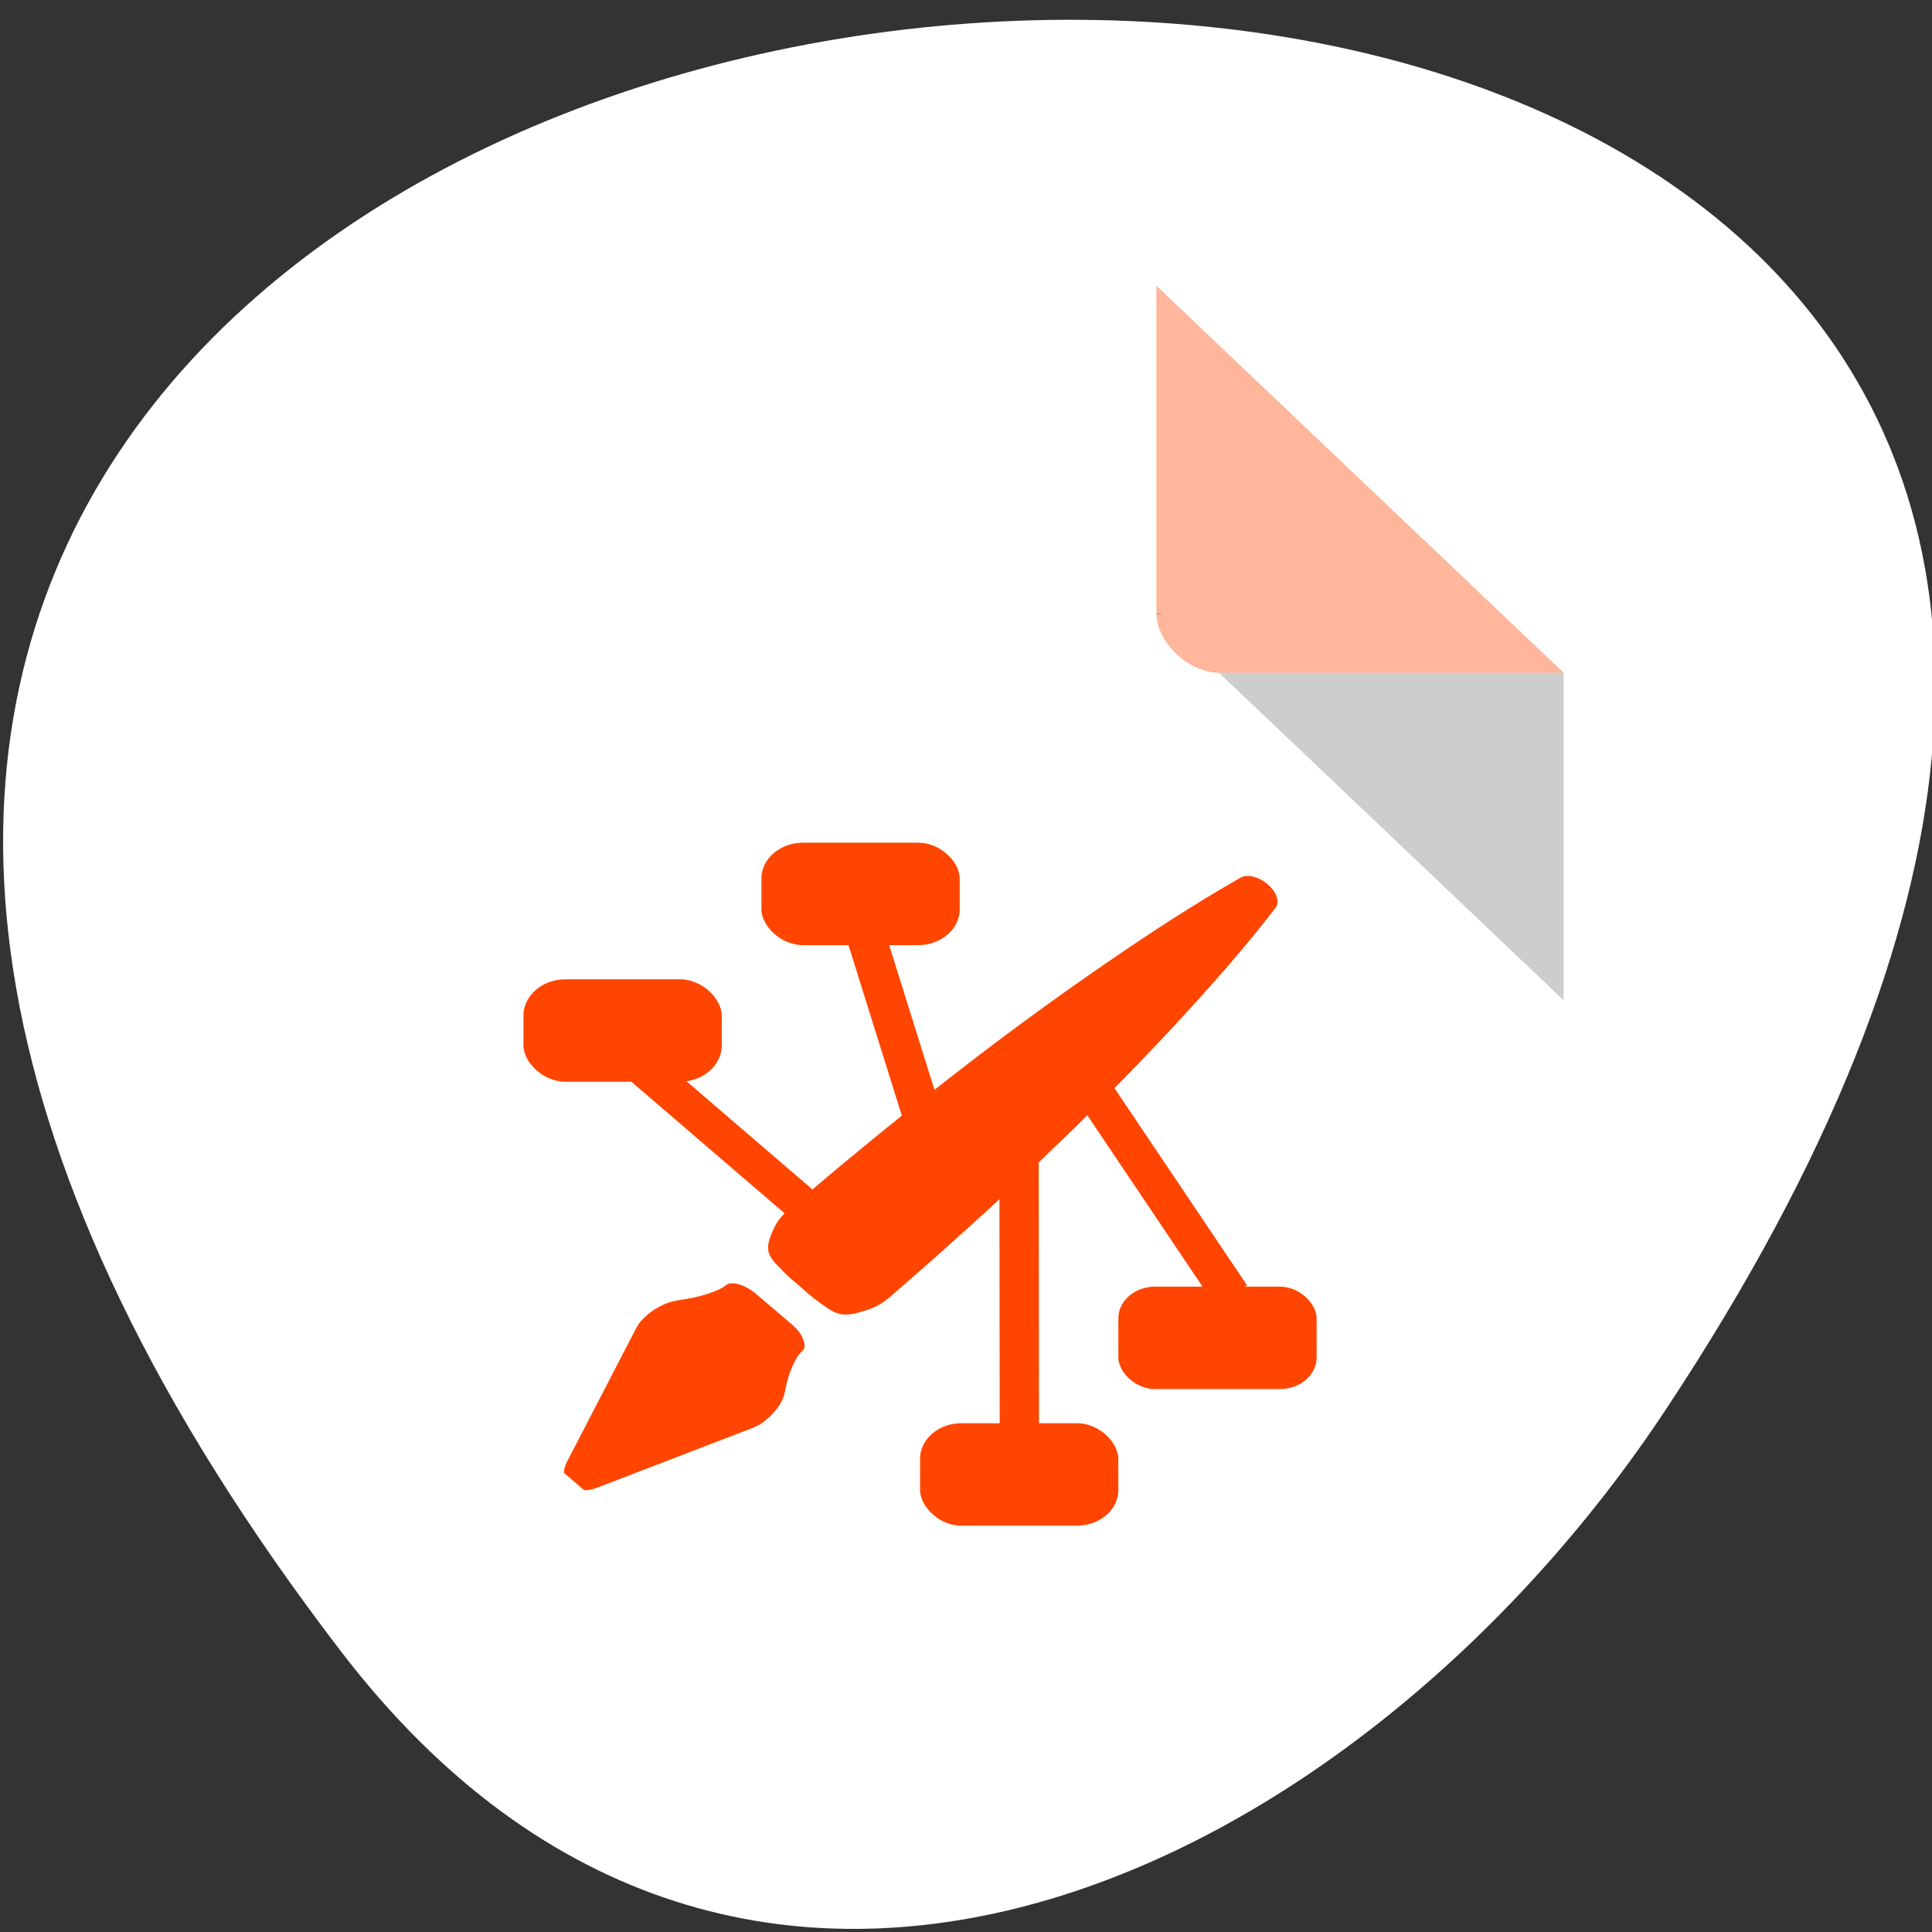 <svg xmlns="http://www.w3.org/2000/svg" xmlns:xlink="http://www.w3.org/1999/xlink" viewBox="0 0 256 256"><rect x="0" y="0" width="256" height="256" fill="#333333" stroke="none"/><defs><use xlink:href="#1" id="0"/><path id="1" d="m 245.46 129.52 l -97.89 -96.9 c -5.556 -5.502 -16.222 -11.873 -23.7 -14.16 l -39.518 -12.08 c -7.479 -2.286 -18.1 0.391 -23.599 5.948 l -13.441 13.578 c -5.5 5.559 -14.502 14.653 -20 20.21 l -13.44 13.579 c -5.5 5.558 -8.07 16.206 -5.706 23.658 l 12.483 39.39 c 2.363 7.456 8.843 18.06 14.399 23.556 l 97.89 96.9 c 5.558 5.502 14.605 5.455 20.1 -0.101 l 36.26 -36.63 c 5.504 -5.559 14.503 -14.651 20 -20.21 l 36.26 -36.629 c 5.502 -5.56 5.455 -14.606 -0.101 -20.11 z m -178.09 -50.74 c -7.198 0 -13.03 -5.835 -13.03 -13.03 0 -7.197 5.835 -13.03 13.03 -13.03 7.197 0 13.03 5.835 13.03 13.03 -0.001 7.198 -5.836 13.03 -13.03 13.03 z"/><clipPath><rect width="46" height="46" x="1" y="1" rx="4" style="fill:#1890d0"/></clipPath><clipPath><rect width="46" height="46" x="1" y="1" rx="4" style="fill:#1890d0"/></clipPath><clipPath><rect width="46" height="46" x="1" y="1" rx="4" style="fill:#1890d0"/></clipPath><clipPath><rect width="46" height="46" x="1" y="1" rx="4" style="fill:#1890d0"/></clipPath><clipPath><rect width="46" height="46" x="1" y="1" rx="4" style="fill:#1890d0"/></clipPath><clipPath><rect width="46" height="46" x="1" y="1" rx="4" style="fill:#1890d0"/></clipPath><clipPath><rect width="46" height="46" x="1" y="1" rx="4" style="fill:#1890d0"/></clipPath><clipPath><rect width="46" height="46" x="1" y="1" rx="4" style="fill:#1890d0"/></clipPath><clipPath><rect width="46" height="46" x="1" y="1" rx="4" style="fill:#1890d0"/></clipPath><clipPath><rect width="46" height="46" x="1" y="1" rx="4" style="fill:#1890d0"/></clipPath><clipPath><rect width="46" height="46" x="1" y="1" rx="4" style="fill:#1890d0"/></clipPath><clipPath><rect width="46" height="46" x="1" y="1" rx="4" style="fill:#1890d0"/></clipPath><clipPath><rect width="46" height="46" x="1" y="1" rx="4" style="fill:#1890d0"/></clipPath><clipPath><rect y="6" x="6" rx="6" height="84" width="84" style="fill:#f0f"/></clipPath><clipPath><rect y="6" x="6" rx="6" height="84" width="84" style="fill:#ff4500"/></clipPath><clipPath style="clip-path:url(#2)"><use xlink:href="#0"/></clipPath><clipPath><rect width="46" height="46" x="1" y="1" rx="4" style="fill:#1890d0"/></clipPath><clipPath id="2"><use xlink:href="#1"/></clipPath><clipPath><path d="M 0,0 H24 V24 H0 z"/></clipPath><clipPath style="clip-path:url(#2)"><use xlink:href="#0"/></clipPath></defs><g transform="translate(0.411 -796.77)"><path d="m 44.834 1015.67 c -201.82 -263.23 353.59 -300.62 175.35 -31.924 -40.634 61.26 -121.89 101.64 -175.35 31.924 z" style="fill:#fff;color:#000"/><g transform="matrix(4.151 0 0 3.945 32.43 830.68)"><path d="M 29,12 29.062,12.062 29.219,12 29,12 z m 2,2 11,11 0,-11 -11,0 z" style="fill-opacity:0.196"/><path d="m 29 1 l 13 13 h -11 c -0.971 0 -2 -1.029 -2 -2 v -11 z" style="fill:#ff4500;fill-opacity:0.392"/></g><g transform="matrix(5.255 0 0 4.525 58.44 718.38)" style="fill:#ff4500;color:#000"><rect rx="0.929" width="5" height="3" x="17" y="55"/><rect rx="1.05" width="5" height="3" x="8" y="42"/><path d="m 9.945,44.07 1.821,6.759 0.957,-0.256 -1.821,-6.759 -0.957,0.256 z"/><rect rx="1.063" width="5" height="3" x="2" y="46"/><rect rx="1.045" width="5" height="3" x="12" y="59"/><g transform="matrix(0.63 0.63 -0.63 0.63 37.571 8.567)"><path d="m 15.453,60.715 c 0.165,0.083 0.246,0.182 0.243,0.297 0,0.117 0.047,0.285 0.142,0.502 0.094,0.217 0.208,0.42 0.341,0.609 l 0.13,0.191 c 0.133,0.189 0.216,0.43 0.251,0.722 0.034,0.292 0.01,0.544 -0.075,0.756 l -1.723,4.503 c -0.125,0.304 -0.224,0.304 -0.224,0.304 l -0.749,0.002 c 0,0 -0.09,0.004 -0.222,-0.306 L 11.84,63.788 c -0.082,-0.214 -0.105,-0.466 -0.069,-0.754 0.036,-0.288 0.121,-0.528 0.257,-0.72 l 0.126,-0.188 c 0.133,-0.189 0.246,-0.392 0.341,-0.609 0.094,-0.217 0.142,-0.384 0.142,-0.502 0,-0.117 0.081,-0.216 0.243,-0.297 0.162,-0.08 0.361,-0.121 0.595,-0.121 l 1.379,-0.008 c 0.235,0 0.435,0.041 0.599,0.124 z"/><path transform="matrix(-1.6 0 0 -1 2.987 60.74)" d="M -5.727,2.498 C -5.74,2.318 -5.772,2.14 -5.823,1.961 -5.882,1.766 -5.953,1.507 -6.077,1.375 -6.211,1.232 -6.39,1.24 -6.55,1.21 -6.694,1.183 -6.839,1.196 -6.984,1.196 c -0.147,0 -0.294,-0.013 -0.439,0.014 -0.16,0.03 -0.339,0.021 -0.473,0.165 -0.123,0.132 -0.196,0.391 -0.254,0.586 -0.052,0.18 -0.083,0.357 -0.096,0.537 l -0.01,0.217 c -10e-4,0.138 0.003,0.277 0.002,0.416 0.005,0.781 0.005,1.562 0.02,2.342 0.016,1.561 0.061,3.12 0.117,4.68 0.06,1.56 0.143,3.122 0.252,4.682 0.112,1.56 0.24,3.122 0.441,4.682 0.025,0.194 0.179,0.355 0.381,0.381 0.242,0.031 0.46,-0.14 0.492,-0.381 0.2,-1.56 0.331,-3.121 0.441,-4.682 0.109,-1.561 0.193,-3.122 0.252,-4.682 0.056,-1.561 0.101,-3.12 0.117,-4.68 0.015,-0.78 0.015,-1.562 0.02,-2.342 -0.001,-0.138 0.003,-0.278 0.002,-0.416 z"/></g><path d="M 3.979,48.26 8.935,53.203 9.636,52.502 4.68,47.559 3.979,48.26 z"/><path d="m 14,50.27 0.009,9.564 H 15 L 14.991,50.27 H 14 z"/><path d="m 15.881,49.4 3.508,6.06 0.858,-0.495 -3.508,-6.06 -0.858,0.495 z"/></g></g></svg>